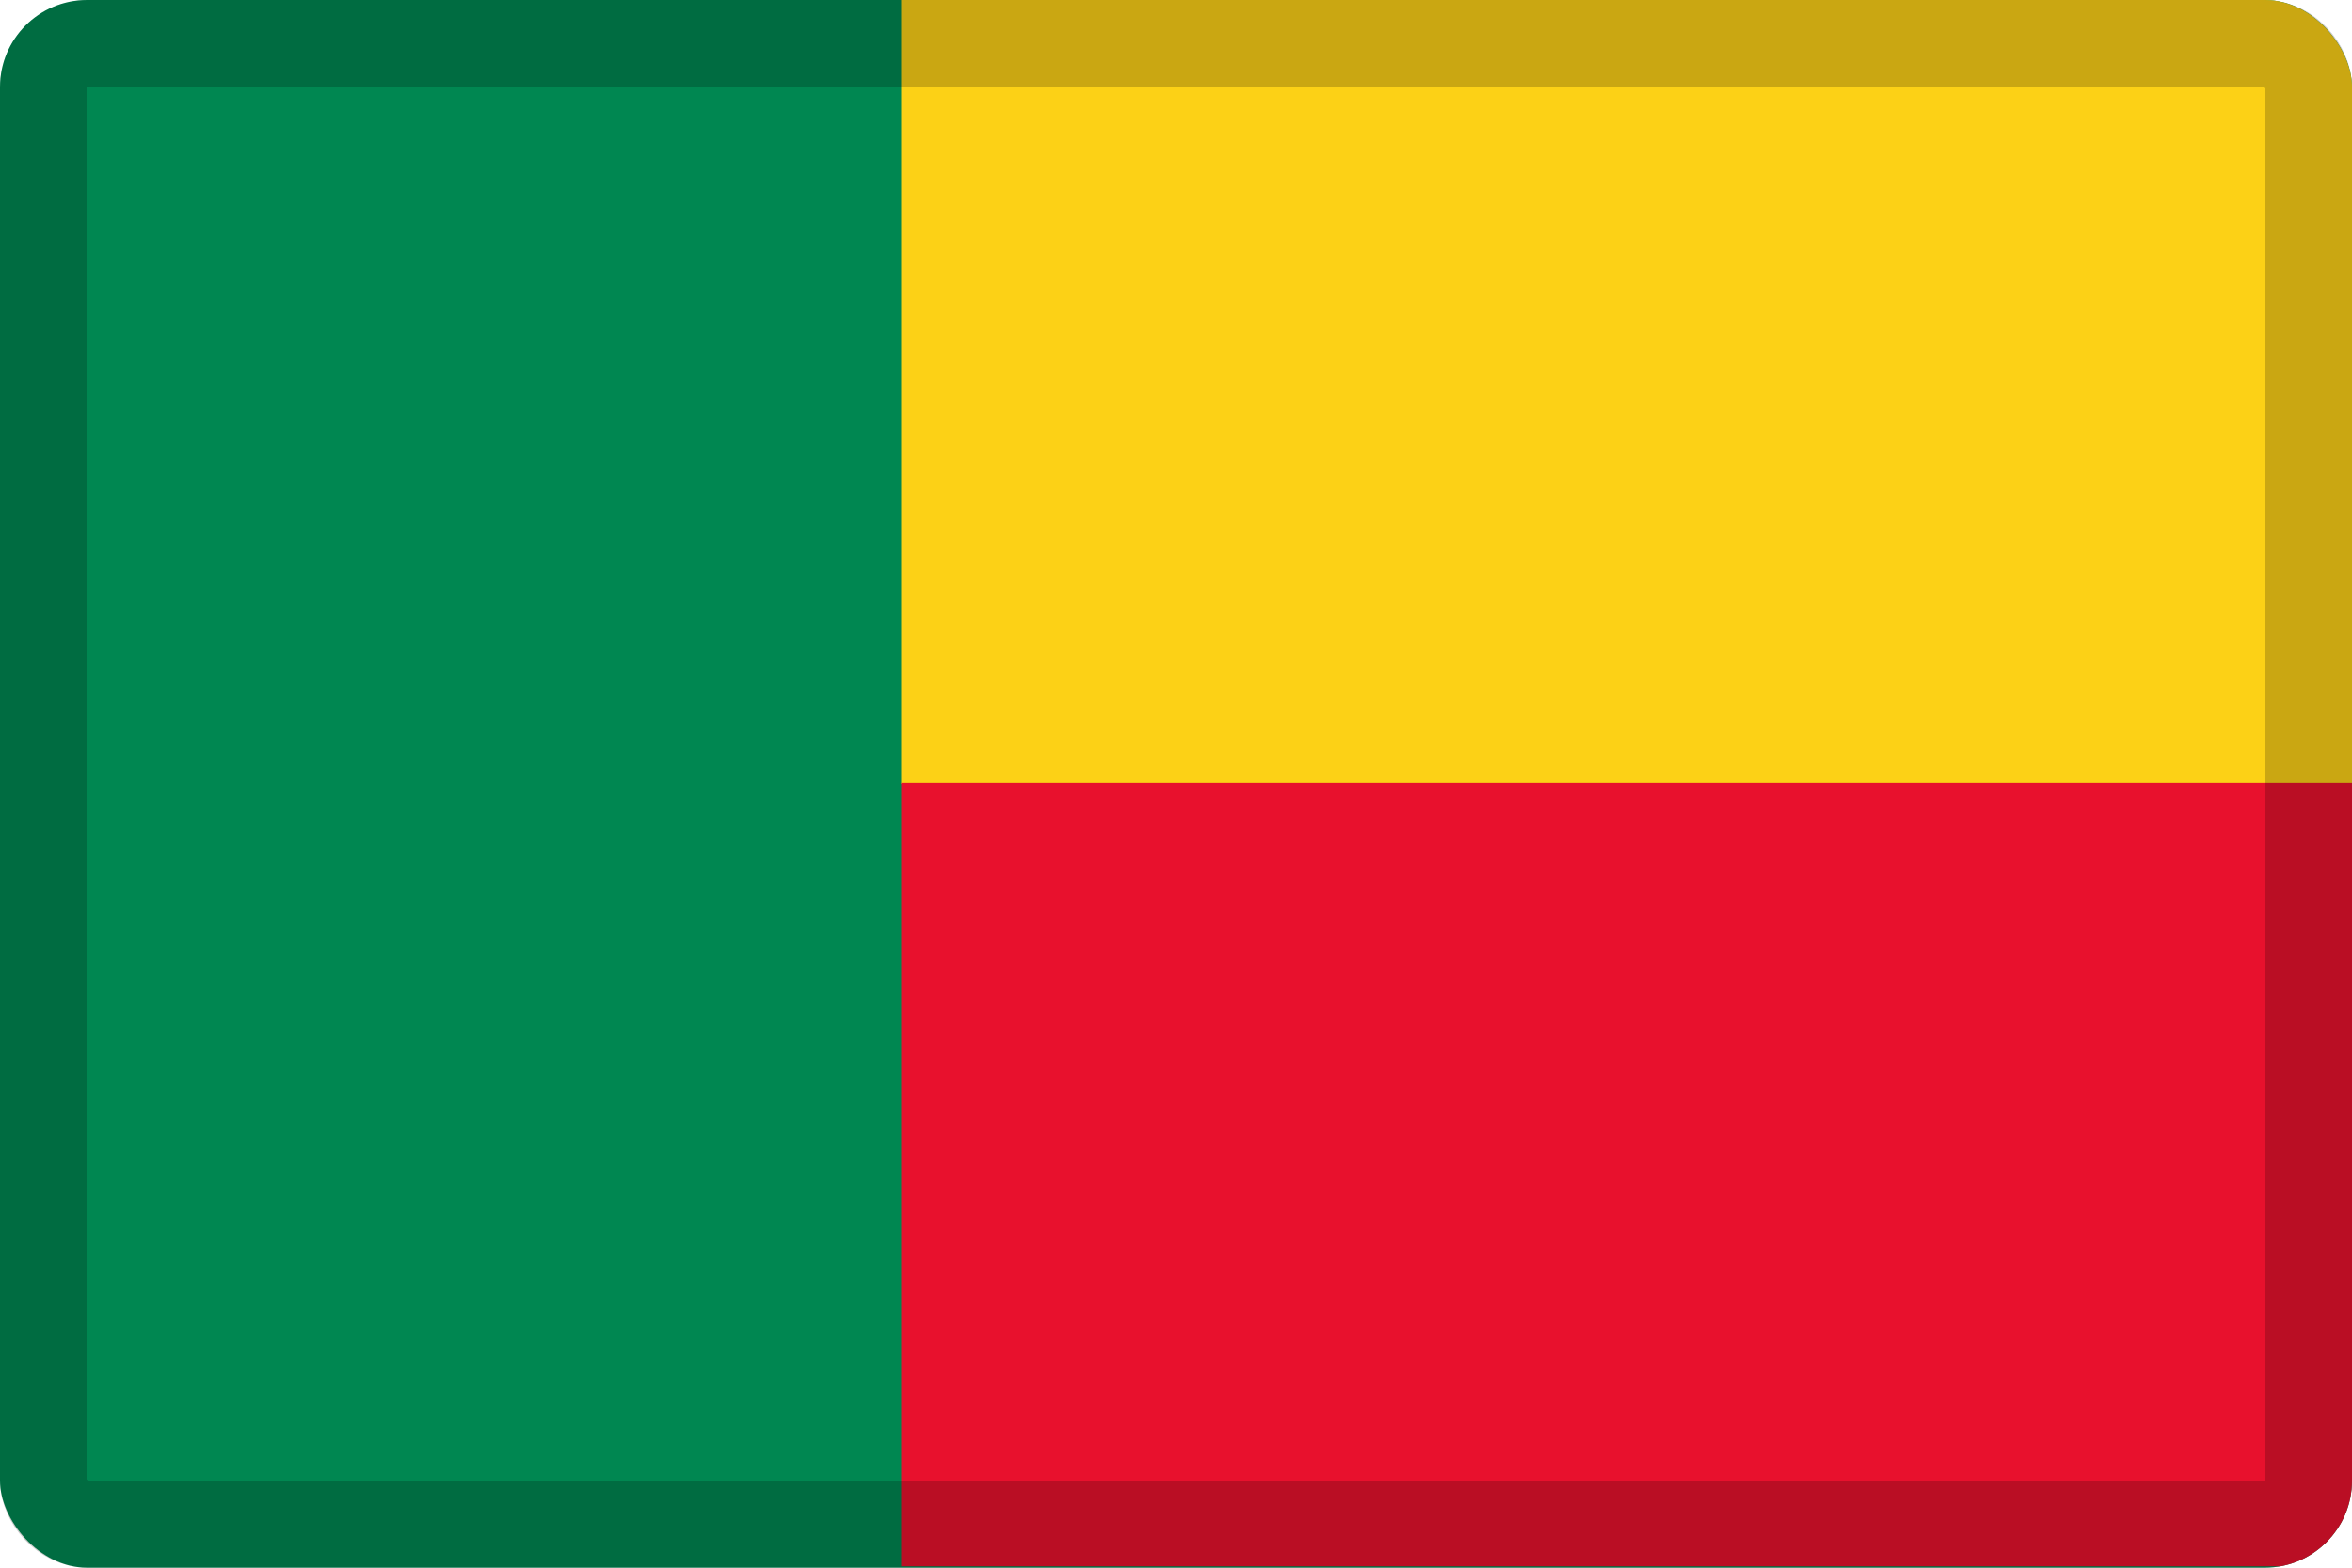 <svg width="27" height="18" viewBox="0 0 27 18" fill="none" xmlns="http://www.w3.org/2000/svg">
<g clip-path="url(#clip0_109_43879)">
<path d="M0 0H27V18H0V0Z" fill="#008751"/>
<path d="M10.352 0H27.001V9H10.352V0Z" fill="#FCD116"/>
<path d="M10.352 8.984H27.001V17.984H10.352V8.984Z" fill="#E8112D"/>
</g>
<rect x="0.5" y="0.5" width="26" height="17" rx="0.5" stroke="black" stroke-opacity="0.2"/>
<defs>
<clipPath id="clip0_109_43879">
<rect width="27" height="18" rx="1" fill="white"/>
</clipPath>
</defs>
</svg>
